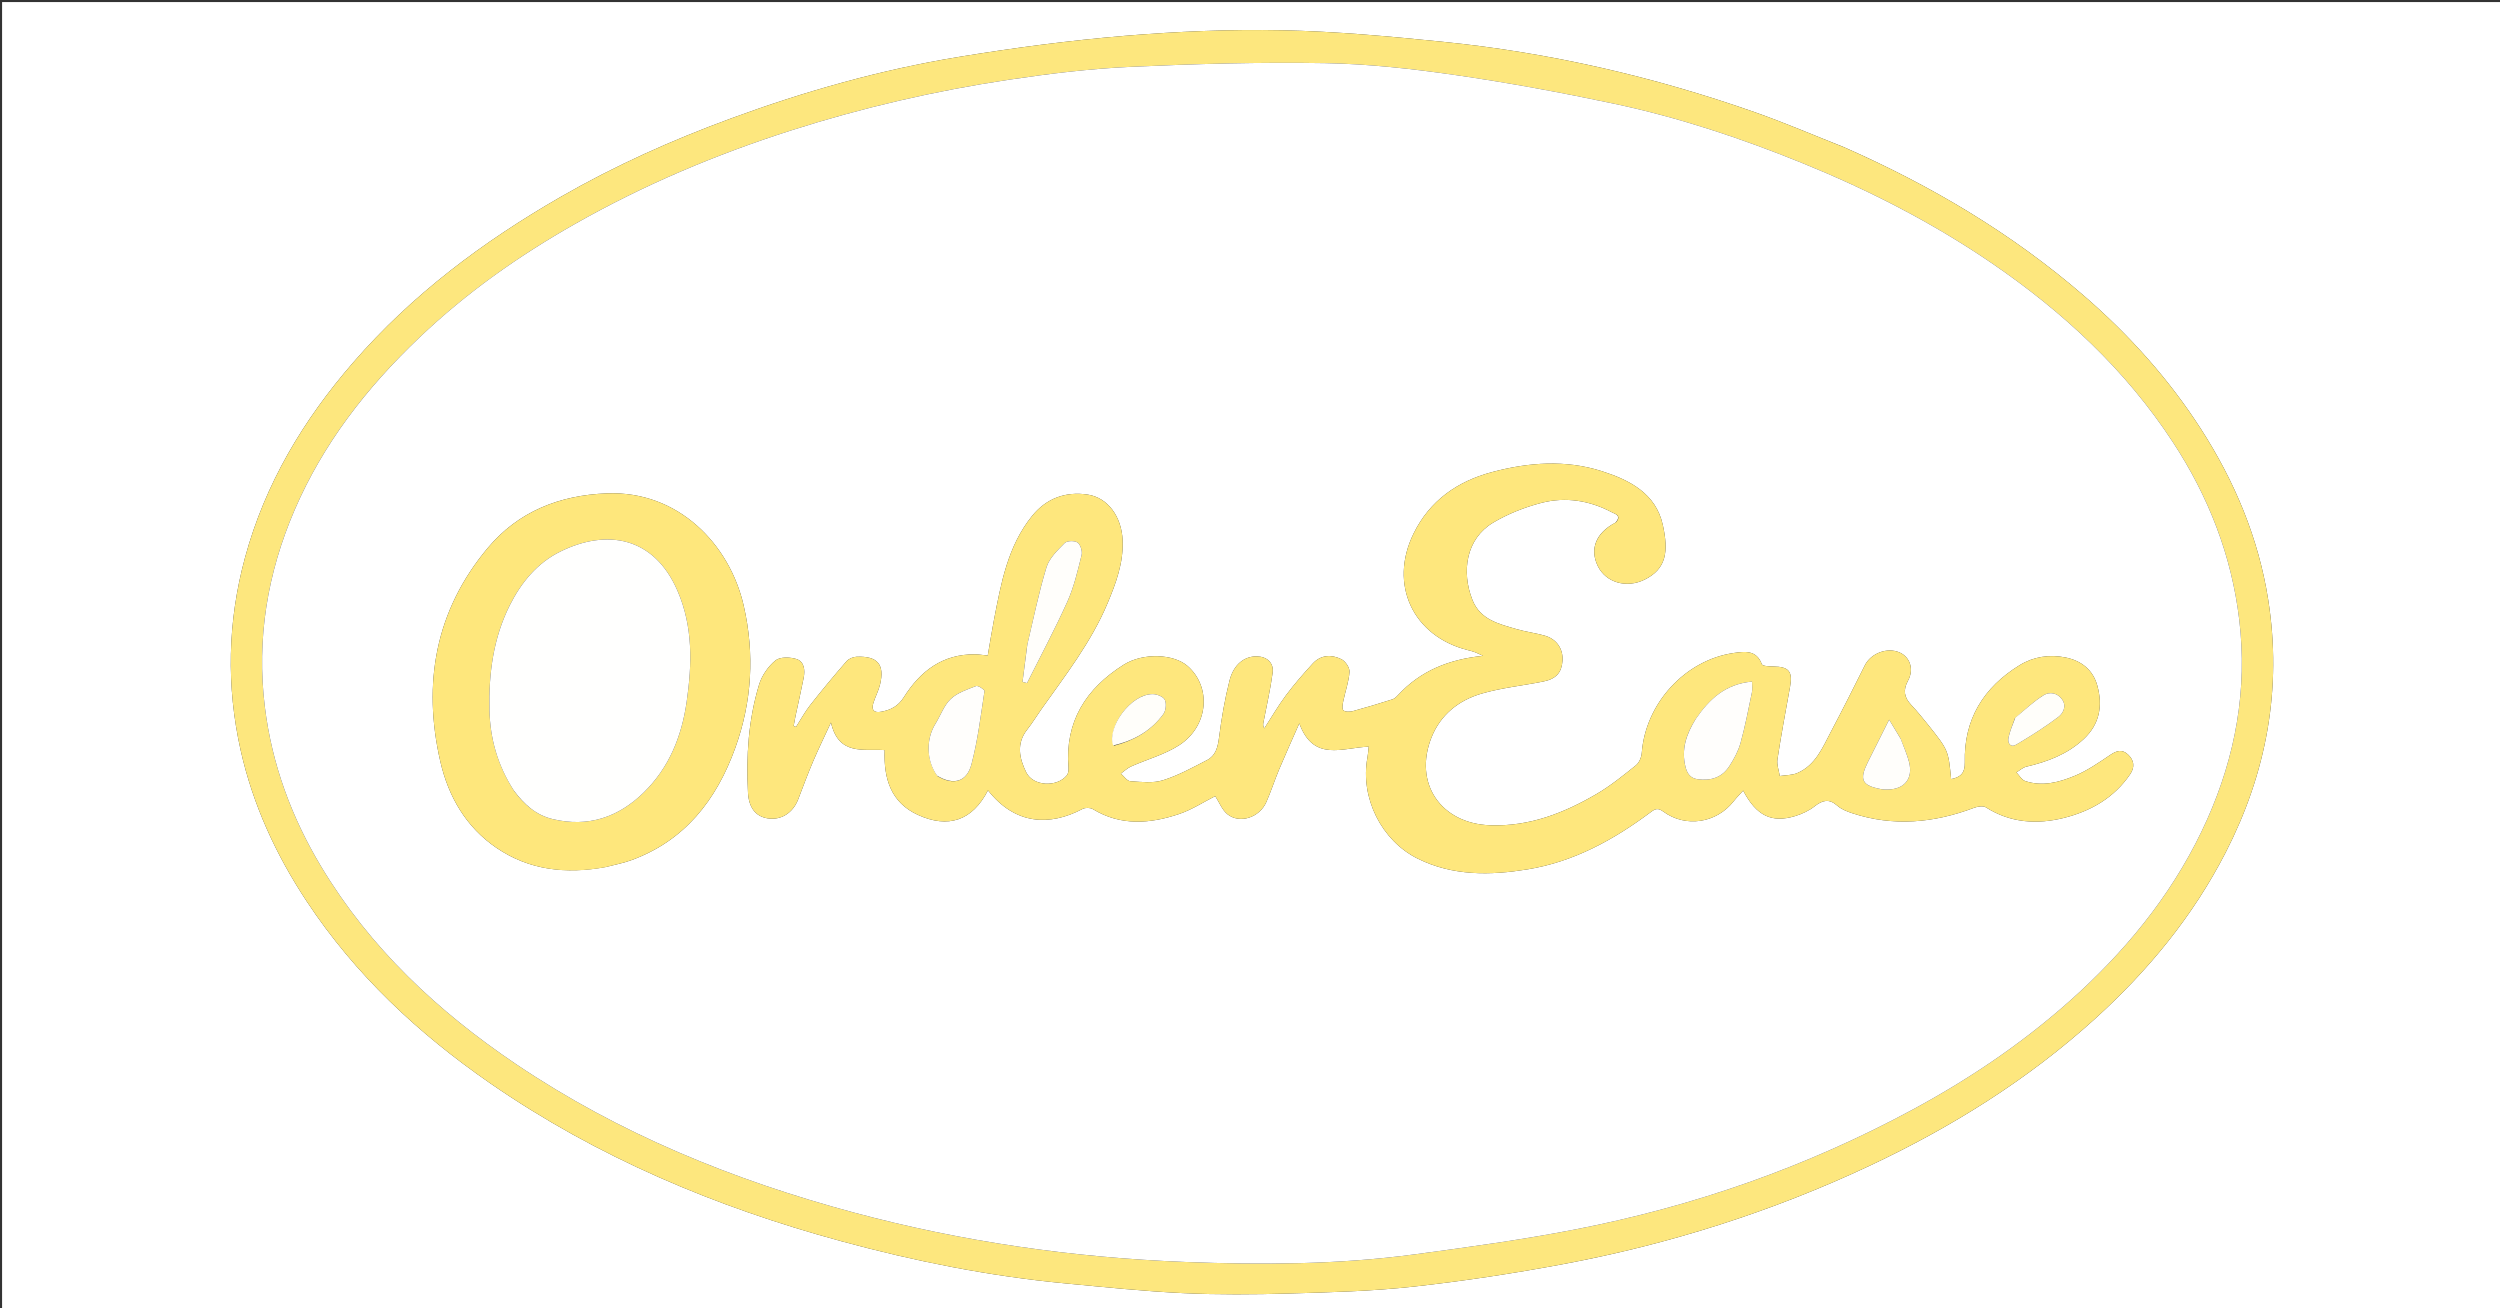 <svg version="1.1" id="Layer_1" xmlns="http://www.w3.org/2000/svg" xmlns:xlink="http://www.w3.org/1999/xlink" x="0px" y="0px"
	 width="100%" viewBox="0 0 1200 628" enable-background="new 0 0 1200 628" xml:space="preserve">
<rect x="0" y="0" width="1200" height="628" fill="#333333" stroke="none"/>
<path fill="#FFFFFF" opacity="1" stroke="none" 
	d="
M771,629 
	C514,629 257.5,629 1,629 
	C1,419.667 1,210.333 1,1 
	C401,1 801,1 1201,1 
	C1201,210.333 1201,419.667 1201,629 
	C1057.833,629 914.667,629 771,629 
M884.983,70.59 
	C870.754,64.98 856.687,58.909 842.267,53.842 
	C793.658,36.76 743.717,25.22 692.443,20.042 
	C666.844,17.457 641.139,15.043 615.443,14.533 
	C590.212,14.033 564.852,15.097 539.695,17.213 
	C513.108,19.449 486.568,22.975 460.233,27.311 
	C422.946,33.45 386.619,43.718 351.15,56.743 
	C322.851,67.135 295.362,79.404 269.177,94.474 
	C231.854,115.954 197.736,141.42 169.4,174.138 
	C145.574,201.648 127.261,232.147 117.618,267.596 
	C109.237,298.407 108.564,329.337 115.551,360.316 
	C121.428,386.372 132.481,410.346 147.21,432.637 
	C170.497,467.882 200.776,496.104 235.282,519.971 
	C286.762,555.58 343.642,579.4 403.77,595.769 
	C439.043,605.372 474.838,612.559 511.288,616.024 
	C530.123,617.814 548.965,619.801 567.852,620.703 
	C584.773,621.511 601.773,621.383 618.715,620.887 
	C638.643,620.304 658.646,619.778 678.435,617.59 
	C702.481,614.932 726.468,611.254 750.251,606.796 
	C801.28,597.23 850.506,581.638 897.521,559.518 
	C936.713,541.079 973.173,518.374 1005.451,489.175 
	C1031.012,466.052 1052.552,439.9 1068.328,409.171 
	C1087.974,370.902 1095.451,330.449 1088.736,287.844 
	C1084.063,258.2 1072.61,231.009 1056.38,205.802 
	C1040.852,181.685 1021.857,160.605 1000.21,141.892 
	C965.81,112.156 927.186,89.192 884.983,70.59 
z"/>
<path fill="#FDE77E" opacity="1" stroke="none" 
	d="
M885.324,70.758 
	C927.186,89.192 965.81,112.156 1000.21,141.892 
	C1021.857,160.605 1040.852,181.685 1056.38,205.802 
	C1072.61,231.009 1084.063,258.2 1088.736,287.844 
	C1095.451,330.449 1087.974,370.902 1068.328,409.171 
	C1052.552,439.9 1031.012,466.052 1005.451,489.175 
	C973.173,518.374 936.713,541.079 897.521,559.518 
	C850.506,581.638 801.28,597.23 750.251,606.796 
	C726.468,611.254 702.481,614.932 678.435,617.59 
	C658.646,619.778 638.643,620.304 618.715,620.887 
	C601.773,621.383 584.773,621.511 567.852,620.703 
	C548.965,619.801 530.123,617.814 511.288,616.024 
	C474.838,612.559 439.043,605.372 403.77,595.769 
	C343.642,579.4 286.762,555.58 235.282,519.971 
	C200.776,496.104 170.497,467.882 147.21,432.637 
	C132.481,410.346 121.428,386.372 115.551,360.316 
	C108.564,329.337 109.237,298.407 117.618,267.596 
	C127.261,232.147 145.574,201.648 169.4,174.138 
	C197.736,141.42 231.854,115.954 269.177,94.474 
	C295.362,79.404 322.851,67.135 351.15,56.743 
	C386.619,43.718 422.946,33.45 460.233,27.311 
	C486.568,22.975 513.108,19.449 539.695,17.213 
	C564.852,15.097 590.212,14.033 615.443,14.533 
	C641.139,15.043 666.844,17.457 692.443,20.042 
	C743.717,25.22 793.658,36.76 842.267,53.842 
	C856.687,58.909 870.754,64.98 885.324,70.758 
M200.92,162.414 
	C175.938,186.165 155.148,212.921 141.407,244.814 
	C128.363,275.091 123.099,306.589 127.133,339.329 
	C130.51,366.743 139.903,392.202 154.125,415.904 
	C177.644,455.098 210.175,485.463 247.673,510.763 
	C297.312,544.255 352.045,566.45 409.616,581.961 
	C461.785,596.018 515.028,603.634 568.928,605.741 
	C605.666,607.177 642.52,607.021 679.081,602.084 
	C704.882,598.601 730.727,595.068 756.267,590.095 
	C813.095,579.029 867.252,560.076 918.283,532.488 
	C947.108,516.905 973.99,498.513 998.064,476.289 
	C1023.735,452.592 1045.047,425.512 1059.414,393.364 
	C1073.075,362.793 1078.813,330.864 1074.845,297.562 
	C1071.164,266.668 1060.07,238.366 1043.04,212.336 
	C1020.166,177.371 990.163,149.634 955.902,126.235 
	C927.469,106.817 897,91.237 865.118,78.286 
	C835.783,66.37 805.812,56.394 774.867,49.813 
	C749.572,44.434 724.086,39.727 698.497,36.014 
	C677.831,33.016 656.908,30.675 636.059,30.317 
	C604.969,29.783 573.817,30.649 542.745,32.086 
	C523.222,32.989 503.695,35.349 484.351,38.257 
	C448.836,43.595 413.887,51.681 379.647,62.632 
	C343.555,74.175 308.792,88.851 275.83,107.593 
	C248.978,122.861 223.83,140.529 200.92,162.414 
z"/>
<path fill="#FFFFFF" opacity="1" stroke="none" 
	d="
M201.171,162.166 
	C223.83,140.529 248.978,122.861 275.83,107.593 
	C308.792,88.851 343.555,74.175 379.647,62.632 
	C413.887,51.681 448.836,43.595 484.351,38.257 
	C503.695,35.349 523.222,32.989 542.745,32.086 
	C573.817,30.649 604.969,29.783 636.059,30.317 
	C656.908,30.675 677.831,33.016 698.497,36.014 
	C724.086,39.727 749.572,44.434 774.867,49.813 
	C805.812,56.394 835.783,66.37 865.118,78.286 
	C897,91.237 927.469,106.817 955.902,126.235 
	C990.163,149.634 1020.166,177.371 1043.04,212.336 
	C1060.07,238.366 1071.164,266.668 1074.845,297.562 
	C1078.813,330.864 1073.075,362.793 1059.414,393.364 
	C1045.047,425.512 1023.735,452.592 998.064,476.289 
	C973.99,498.513 947.108,516.905 918.283,532.488 
	C867.252,560.076 813.095,579.029 756.267,590.095 
	C730.727,595.068 704.882,598.601 679.081,602.084 
	C642.52,607.021 605.666,607.177 568.928,605.741 
	C515.028,603.634 461.785,596.018 409.616,581.961 
	C352.045,566.45 297.312,544.255 247.673,510.763 
	C210.175,485.463 177.644,455.098 154.125,415.904 
	C139.903,392.202 130.51,366.743 127.133,339.329 
	C123.099,306.589 128.363,275.091 141.407,244.814 
	C155.148,212.921 175.938,186.165 201.171,162.166 
M775.391,250.892 
	C766.046,255.728 762.906,263.537 766.987,271.79 
	C770.866,279.635 780.728,282.511 789.391,278.235 
	C799.896,273.049 800.986,264.745 798.136,251.904 
	C794.786,236.808 782.173,230.411 768.861,226.155 
	C751.399,220.573 733.678,221.934 716.229,226.585 
	C699.569,231.026 686.307,240.23 678.522,256.084 
	C666.502,280.561 678.182,305.457 704.644,312.076 
	C705.773,312.358 706.905,312.657 707.996,313.057 
	C709.027,313.436 710.006,313.957 711.853,314.803 
	C695.398,316.482 681.835,322.024 671.103,333.591 
	C670.329,334.425 669.406,335.353 668.376,335.68 
	C662.064,337.683 655.726,339.621 649.335,341.348 
	C647.895,341.737 645.663,341.767 644.796,340.929 
	C644.044,340.202 644.479,337.962 644.789,336.474 
	C645.762,331.799 647.445,327.199 647.764,322.496 
	C647.9,320.506 645.797,317.378 643.885,316.427 
	C639.128,314.061 634,314.265 630.112,318.498 
	C625.622,323.385 621.241,328.415 617.275,333.729 
	C613.493,338.796 610.307,344.308 606.86,349.624 
	C606.164,348.423 606.282,347.639 606.43,346.86 
	C607.949,338.879 609.804,330.944 610.87,322.904 
	C611.501,318.148 608.101,315.16 603.336,315.061 
	C597.369,314.937 592.168,318.851 590.173,326.661 
	C587.882,335.626 586.327,344.824 585.14,354.009 
	C584.543,358.632 583.559,362.701 579.341,364.866 
	C572.442,368.408 565.542,372.238 558.2,374.526 
	C553.375,376.029 547.752,375.335 542.53,374.98 
	C540.954,374.873 539.524,372.602 538.028,371.323 
	C539.635,370.172 541.104,368.712 542.873,367.922 
	C550.568,364.486 558.981,362.226 565.966,357.727 
	C580.098,348.625 581.666,329.827 570.026,319.676 
	C563.4,313.897 548.749,313.141 539.302,319.11 
	C521.301,330.485 511.058,346.347 512.891,368.521 
	C512.992,369.739 512.766,371.336 512.038,372.214 
	C507.216,378.026 495.855,377.375 492.602,370.758 
	C489.297,364.036 487.702,356.937 493.105,350.135 
	C495.481,347.145 497.463,343.844 499.673,340.72 
	C511.29,324.298 523.711,308.392 531.6,289.627 
	C535.685,279.911 539.306,270.137 538.86,259.345 
	C538.393,248.018 531.75,238.85 522.08,237.396 
	C511.426,235.794 502.175,239.254 495.389,247.662 
	C483.66,262.196 480.496,280.021 477.078,297.673 
	C475.989,303.297 475.104,308.96 474.117,314.663 
	C471.619,314.415 469.829,314.101 468.036,314.082 
	C452.411,313.915 441.682,322.194 433.819,334.691 
	C431.114,338.991 427.56,340.777 423.004,341.63 
	C419.484,342.289 418.17,340.836 419.19,337.516 
	C420.118,334.499 421.674,331.655 422.413,328.605 
	C424.792,318.79 421.082,314.837 411.168,315.237 
	C409.496,315.305 407.381,316.187 406.309,317.422 
	C400.348,324.286 394.525,331.281 388.906,338.429 
	C386.337,341.696 384.343,345.415 382.089,348.93 
	C381.71,348.769 381.332,348.609 380.954,348.448 
	C381.244,346.902 381.502,345.349 381.829,343.81 
	C383.143,337.643 384.555,331.496 385.776,325.311 
	C386.5,321.638 386.049,317.544 382.31,316.344 
	C379.224,315.354 374.402,315.231 372.216,317.013 
	C368.718,319.865 365.672,324.28 364.353,328.617 
	C359.232,345.458 358.118,362.858 359.026,380.386 
	C359.403,387.654 362.667,391.844 368.377,392.796 
	C374.821,393.872 380.615,390.249 383.141,383.655 
	C385.462,377.596 387.727,371.51 390.264,365.54 
	C392.745,359.703 395.538,353.998 398.858,346.794 
	C402.557,362.965 414.673,359.322 424.632,360.05 
	C424.092,373.827 427.68,385.226 440.58,391.137 
	C455.059,397.771 466.704,394.028 474.226,379.37 
	C487.254,395.893 503.741,396.698 519.65,388.284 
	C520.948,387.598 523.34,387.637 524.582,388.393 
	C537.994,396.559 552.002,395.435 565.946,390.736 
	C572.107,388.659 577.724,384.964 583.31,382.144 
	C585.303,385.218 586.601,388.73 589.101,390.769 
	C594.967,395.557 604.495,392.506 607.813,385.048 
	C610.108,379.889 611.821,374.474 614.01,369.265 
	C616.997,362.154 620.19,355.129 623.671,347.211 
	C630.465,365.911 644.466,358.84 656.986,358.4 
	C656.779,360.201 656.685,361.962 656.364,363.681 
	C652.79,382.83 663.058,403.511 680.501,412.148 
	C697.402,420.517 715.229,420.237 733.182,417.303 
	C755.409,413.672 774.559,403.115 792.352,389.835 
	C794.517,388.22 795.804,387.668 798.311,389.51 
	C809.118,397.455 823.885,395.145 832.195,384.569 
	C833.542,382.855 835.092,381.301 836.715,379.486 
	C843.101,391.61 850.394,395.153 861.695,391.705 
	C864.987,390.7 868.326,389.145 871.015,387.04 
	C874.816,384.064 877.938,383.237 881.893,386.716 
	C883.818,388.409 886.462,389.477 888.955,390.304 
	C908.755,396.874 928.208,395.04 947.456,387.785 
	C949.204,387.127 951.87,386.666 953.212,387.522 
	C965.004,395.04 977.825,395.832 990.749,392.576 
	C1003.574,389.345 1014.849,382.922 1022.527,371.555 
	C1024.788,368.208 1024.425,364.885 1021.391,362.112 
	C1018.538,359.505 1015.955,360.315 1012.913,362.366 
	C1007.43,366.064 1001.874,369.927 995.814,372.429 
	C988.312,375.526 980.241,377.695 972.033,374.873 
	C970.372,374.302 969.25,372.166 967.879,370.752 
	C969.462,369.812 970.936,368.41 972.646,368.008 
	C982.827,365.615 992.399,362.029 1000.185,354.747 
	C1007.788,347.636 1009.407,338.878 1006.731,329.158 
	C1004.609,321.449 999.014,317.151 991.542,315.605 
	C983.808,314.005 976.083,315.18 969.38,319.306 
	C952.112,329.937 942.571,345.27 943.108,365.949 
	C943.24,371.038 941.052,373.1 936.54,373.972 
	C935.205,360.128 935.227,360.111 925.451,347.849 
	C922.862,344.601 920.22,341.377 917.381,338.35 
	C913.998,334.743 913.356,331.309 915.861,326.684 
	C918.862,321.146 916.729,315.344 911.766,313.162 
	C905.87,310.57 898.016,313.584 895.127,319.349 
	C889.833,329.914 884.54,340.484 879.002,350.921 
	C874.896,358.658 871.566,367.231 862.731,371.051 
	C860.186,372.151 857.119,372.042 854.292,372.488 
	C853.88,369.809 852.783,367.026 853.175,364.471 
	C854.96,352.827 857.128,341.24 859.23,329.646 
	C860.57,322.253 858.667,319.999 851.09,319.908 
	C849.214,319.885 846.019,319.745 845.682,318.83 
	C843.117,311.866 837.379,312.689 832.286,313.423 
	C808.764,316.813 789.804,337.714 788.041,361.437 
	C787.888,363.501 786.795,366.109 785.246,367.349 
	C779.162,372.219 773.048,377.204 766.345,381.12 
	C750.663,390.284 734.123,396.771 715.372,396.142 
	C691.643,395.347 678.35,376.002 687.125,353.954 
	C691.464,343.054 700.221,336.136 711.128,332.946 
	C720.763,330.127 730.918,329.118 740.806,327.124 
	C746.992,325.876 749.649,322.773 750.004,317.076 
	C750.355,311.442 747.162,306.719 741.471,305.108 
	C737.009,303.845 732.354,303.262 727.904,301.966 
	C719.447,299.502 710.523,297.463 706.765,287.966 
	C701.382,274.363 703.729,258.606 716.692,250.881 
	C723.82,246.634 731.881,243.445 739.93,241.367 
	C751.533,238.372 763.058,240.233 773.742,245.911 
	C775.299,246.739 778.488,247.402 775.391,250.892 
M290.713,416.186 
	C294.726,415.14 298.848,414.4 302.732,412.999 
	C328.72,403.63 343.919,383.962 352.946,358.969 
	C360.975,336.74 362.265,313.91 356.993,290.761 
	C350.28,261.283 325.589,235.527 291.363,236.817 
	C268.451,237.681 248.686,245.631 234.136,262.995 
	C209.019,292.971 202.666,327.994 211.375,365.632 
	C215.246,382.362 223.678,397.024 238.296,406.967 
	C253.982,417.636 271.509,419.697 290.713,416.186 
z"/>
<path fill="#FEE77D" opacity="1" stroke="none" 
	d="
M775.701,250.697 
	C778.488,247.402 775.299,246.739 773.742,245.911 
	C763.058,240.233 751.533,238.372 739.93,241.367 
	C731.881,243.445 723.82,246.634 716.692,250.881 
	C703.729,258.606 701.382,274.363 706.765,287.966 
	C710.523,297.463 719.447,299.502 727.904,301.966 
	C732.354,303.262 737.009,303.845 741.471,305.108 
	C747.162,306.719 750.355,311.442 750.004,317.076 
	C749.649,322.773 746.992,325.876 740.806,327.124 
	C730.918,329.118 720.763,330.127 711.128,332.946 
	C700.221,336.136 691.464,343.054 687.125,353.954 
	C678.35,376.002 691.643,395.347 715.372,396.142 
	C734.123,396.771 750.663,390.284 766.345,381.12 
	C773.048,377.204 779.162,372.219 785.246,367.349 
	C786.795,366.109 787.888,363.501 788.041,361.437 
	C789.804,337.714 808.764,316.813 832.286,313.423 
	C837.379,312.689 843.117,311.866 845.682,318.83 
	C846.019,319.745 849.214,319.885 851.09,319.908 
	C858.667,319.999 860.57,322.253 859.23,329.646 
	C857.128,341.24 854.96,352.827 853.175,364.471 
	C852.783,367.026 853.88,369.809 854.292,372.488 
	C857.119,372.042 860.186,372.151 862.731,371.051 
	C871.566,367.231 874.896,358.658 879.002,350.921 
	C884.54,340.484 889.833,329.914 895.127,319.349 
	C898.016,313.584 905.87,310.57 911.766,313.162 
	C916.729,315.344 918.862,321.146 915.861,326.684 
	C913.356,331.309 913.998,334.743 917.381,338.35 
	C920.22,341.377 922.862,344.601 925.451,347.849 
	C935.227,360.111 935.205,360.128 936.54,373.972 
	C941.052,373.1 943.24,371.038 943.108,365.949 
	C942.571,345.27 952.112,329.937 969.38,319.306 
	C976.083,315.18 983.808,314.005 991.542,315.605 
	C999.014,317.151 1004.609,321.449 1006.731,329.158 
	C1009.407,338.878 1007.788,347.636 1000.185,354.747 
	C992.399,362.029 982.827,365.615 972.646,368.008 
	C970.936,368.41 969.462,369.812 967.879,370.752 
	C969.25,372.166 970.372,374.302 972.033,374.873 
	C980.241,377.695 988.312,375.526 995.814,372.429 
	C1001.874,369.927 1007.43,366.064 1012.913,362.366 
	C1015.955,360.315 1018.538,359.505 1021.391,362.112 
	C1024.425,364.885 1024.788,368.208 1022.527,371.555 
	C1014.849,382.922 1003.574,389.345 990.749,392.576 
	C977.825,395.832 965.004,395.04 953.212,387.522 
	C951.87,386.666 949.204,387.127 947.456,387.785 
	C928.208,395.04 908.755,396.874 888.955,390.304 
	C886.462,389.477 883.818,388.409 881.893,386.716 
	C877.938,383.237 874.816,384.064 871.015,387.04 
	C868.326,389.145 864.987,390.7 861.695,391.705 
	C850.394,395.153 843.101,391.61 836.715,379.486 
	C835.092,381.301 833.542,382.855 832.195,384.569 
	C823.885,395.145 809.118,397.455 798.311,389.51 
	C795.804,387.668 794.517,388.22 792.352,389.835 
	C774.559,403.115 755.409,413.672 733.182,417.303 
	C715.229,420.237 697.402,420.517 680.501,412.148 
	C663.058,403.511 652.79,382.83 656.364,363.681 
	C656.685,361.962 656.779,360.201 656.986,358.4 
	C644.466,358.84 630.465,365.911 623.671,347.211 
	C620.19,355.129 616.997,362.154 614.01,369.265 
	C611.821,374.474 610.108,379.889 607.813,385.048 
	C604.495,392.506 594.967,395.557 589.101,390.769 
	C586.601,388.73 585.303,385.218 583.31,382.144 
	C577.724,384.964 572.107,388.659 565.946,390.736 
	C552.002,395.435 537.994,396.559 524.582,388.393 
	C523.34,387.637 520.948,387.598 519.65,388.284 
	C503.741,396.698 487.254,395.893 474.226,379.37 
	C466.704,394.028 455.059,397.771 440.58,391.137 
	C427.68,385.226 424.092,373.827 424.632,360.05 
	C414.673,359.322 402.557,362.965 398.858,346.794 
	C395.538,353.998 392.745,359.703 390.264,365.54 
	C387.727,371.51 385.462,377.596 383.141,383.655 
	C380.615,390.249 374.821,393.872 368.377,392.796 
	C362.667,391.844 359.403,387.654 359.026,380.386 
	C358.118,362.858 359.232,345.458 364.353,328.617 
	C365.672,324.28 368.718,319.865 372.216,317.013 
	C374.402,315.231 379.224,315.354 382.31,316.344 
	C386.049,317.544 386.5,321.638 385.776,325.311 
	C384.555,331.496 383.143,337.643 381.829,343.81 
	C381.502,345.349 381.244,346.902 380.954,348.448 
	C381.332,348.609 381.71,348.769 382.089,348.93 
	C384.343,345.415 386.337,341.696 388.906,338.429 
	C394.525,331.281 400.348,324.286 406.309,317.422 
	C407.381,316.187 409.496,315.305 411.168,315.237 
	C421.082,314.837 424.792,318.79 422.413,328.605 
	C421.674,331.655 420.118,334.499 419.19,337.516 
	C418.17,340.836 419.484,342.289 423.004,341.63 
	C427.56,340.777 431.114,338.991 433.819,334.691 
	C441.682,322.194 452.411,313.915 468.036,314.082 
	C469.829,314.101 471.619,314.415 474.117,314.663 
	C475.104,308.96 475.989,303.297 477.078,297.673 
	C480.496,280.021 483.66,262.196 495.389,247.662 
	C502.175,239.254 511.426,235.794 522.08,237.396 
	C531.75,238.85 538.393,248.018 538.86,259.345 
	C539.306,270.137 535.685,279.911 531.6,289.627 
	C523.711,308.392 511.29,324.298 499.673,340.72 
	C497.463,343.844 495.481,347.145 493.105,350.135 
	C487.702,356.937 489.297,364.036 492.602,370.758 
	C495.855,377.375 507.216,378.026 512.038,372.214 
	C512.766,371.336 512.992,369.739 512.891,368.521 
	C511.058,346.347 521.301,330.485 539.302,319.11 
	C548.749,313.141 563.4,313.897 570.026,319.676 
	C581.666,329.827 580.098,348.625 565.966,357.727 
	C558.981,362.226 550.568,364.486 542.873,367.922 
	C541.104,368.712 539.635,370.172 538.028,371.323 
	C539.524,372.602 540.954,374.873 542.53,374.98 
	C547.752,375.335 553.375,376.029 558.2,374.526 
	C565.542,372.238 572.442,368.408 579.341,364.866 
	C583.559,362.701 584.543,358.632 585.14,354.009 
	C586.327,344.824 587.882,335.626 590.173,326.661 
	C592.168,318.851 597.369,314.937 603.336,315.061 
	C608.101,315.16 611.501,318.148 610.87,322.904 
	C609.804,330.944 607.949,338.879 606.43,346.86 
	C606.282,347.639 606.164,348.423 606.86,349.624 
	C610.307,344.308 613.493,338.796 617.275,333.729 
	C621.241,328.415 625.622,323.385 630.112,318.498 
	C634,314.265 639.128,314.061 643.885,316.427 
	C645.797,317.378 647.9,320.506 647.764,322.496 
	C647.445,327.199 645.762,331.799 644.789,336.474 
	C644.479,337.962 644.044,340.202 644.796,340.929 
	C645.663,341.767 647.895,341.737 649.335,341.348 
	C655.726,339.621 662.064,337.683 668.376,335.68 
	C669.406,335.353 670.329,334.425 671.103,333.591 
	C681.835,322.024 695.398,316.482 711.853,314.803 
	C710.006,313.957 709.027,313.436 707.996,313.057 
	C706.905,312.657 705.773,312.358 704.644,312.076 
	C678.182,305.457 666.502,280.561 678.522,256.084 
	C686.307,240.23 699.569,231.026 716.229,226.585 
	C733.678,221.934 751.399,220.573 768.861,226.155 
	C782.173,230.411 794.786,236.808 798.136,251.904 
	C800.986,264.745 799.896,273.049 789.391,278.235 
	C780.728,282.511 770.866,279.635 766.987,271.79 
	C762.906,263.537 766.046,255.728 775.701,250.697 
M813.788,345.388 
	C809.441,352.37 806.945,359.696 809.031,368.076 
	C809.842,371.337 811.414,373.549 814.841,374.031 
	C821.117,374.914 826.551,373.231 830.066,367.781 
	C832.292,364.331 834.359,360.559 835.447,356.64 
	C837.662,348.655 839.224,340.485 840.916,332.362 
	C841.252,330.749 840.964,329.007 840.964,327.164 
	C828.162,328.339 820.492,335.562 813.788,345.388 
M450.059,372.586 
	C457.662,377.071 464.035,375.433 466.32,366.776 
	C469.34,355.333 470.759,343.46 472.555,331.723 
	C472.654,331.079 469.494,328.938 468.547,329.303 
	C464.282,330.944 459.559,332.487 456.361,335.505 
	C453.1,338.584 451.509,343.396 449.041,347.357 
	C444.421,354.771 444.567,365.082 450.059,372.586 
M493.06,309.739 
	C492.312,315.595 491.563,321.452 490.815,327.308 
	C491.534,327.497 492.254,327.686 492.973,327.876 
	C499.488,314.849 506.393,301.998 512.36,288.725 
	C515.523,281.688 517.281,273.974 519.163,266.439 
	C519.618,264.616 518.657,261.441 517.245,260.435 
	C515.848,259.439 512.17,259.523 511.044,260.664 
	C507.649,264.103 503.679,267.878 502.329,272.26 
	C498.634,284.263 496.164,296.644 493.06,309.739 
M912.19,354.381 
	C910.631,351.805 909.072,349.229 906.783,345.447 
	C902.899,353.189 899.708,359.493 896.567,365.822 
	C892.308,374.4 893.691,377.104 903.217,378.839 
	C904.185,379.016 905.2,378.994 906.192,378.975 
	C914.245,378.82 918.367,373.606 916.34,365.766 
	C915.395,362.107 913.833,358.608 912.19,354.381 
M967.149,344.815 
	C966.085,347.928 964.702,350.977 964.059,354.175 
	C963.568,356.621 964.984,359.059 967.739,357.44 
	C974.677,353.362 981.513,349.031 987.934,344.195 
	C990.215,342.477 992.14,339.073 989.827,335.76 
	C987.588,332.553 983.839,331.915 980.954,333.704 
	C976.16,336.678 971.977,340.637 967.149,344.815 
M534.665,357.967 
	C544.255,355.529 552.504,350.827 558.395,342.791 
	C559.619,341.12 559.974,337.783 559.132,335.945 
	C558.433,334.422 555.394,333.205 553.375,333.18 
	C542.64,333.048 531.206,349.308 534.665,357.967 
z"/>
<path fill="#FEE77C" opacity="1" stroke="none" 
	d="
M290.299,416.306 
	C271.509,419.697 253.982,417.636 238.296,406.967 
	C223.678,397.024 215.246,382.362 211.375,365.632 
	C202.666,327.994 209.019,292.971 234.136,262.995 
	C248.686,245.631 268.451,237.681 291.363,236.817 
	C325.589,235.527 350.28,261.283 356.993,290.761 
	C362.265,313.91 360.975,336.74 352.946,358.969 
	C343.919,383.962 328.72,403.63 302.732,412.999 
	C298.848,414.4 294.726,415.14 290.299,416.306 
M246.773,379.653 
	C251.54,386.085 257.209,391.236 265.294,393.169 
	C282.36,397.25 296.86,392.29 309.069,380.316 
	C321.18,368.438 327.206,353.446 329.587,336.908 
	C332.195,318.798 332.73,300.912 325.163,283.508 
	C313.884,257.566 291.271,253.75 268.975,264.748 
	C257.888,270.217 250.21,279.545 244.717,290.488 
	C236.766,306.329 234.537,323.351 234.94,340.869 
	C235.257,354.662 238.899,367.421 246.773,379.653 
z"/>
<path fill="#FFFEFC" opacity="1" stroke="none" 
	d="
M813.969,345.072 
	C820.492,335.562 828.162,328.339 840.964,327.164 
	C840.964,329.007 841.252,330.749 840.916,332.362 
	C839.224,340.485 837.662,348.655 835.447,356.64 
	C834.359,360.559 832.292,364.331 830.066,367.781 
	C826.551,373.231 821.117,374.914 814.841,374.031 
	C811.414,373.549 809.842,371.337 809.031,368.076 
	C806.945,359.696 809.441,352.37 813.969,345.072 
z"/>
<path fill="#FFFEFC" opacity="1" stroke="none" 
	d="
M449.786,372.311 
	C444.567,365.082 444.421,354.771 449.041,347.357 
	C451.509,343.396 453.1,338.584 456.361,335.505 
	C459.559,332.487 464.282,330.944 468.547,329.303 
	C469.494,328.938 472.654,331.079 472.555,331.723 
	C470.759,343.46 469.34,355.333 466.32,366.776 
	C464.035,375.433 457.662,377.071 449.786,372.311 
z"/>
<path fill="#FFFEFB" opacity="1" stroke="none" 
	d="
M493.135,309.307 
	C496.164,296.644 498.634,284.263 502.329,272.26 
	C503.679,267.878 507.649,264.103 511.044,260.664 
	C512.17,259.523 515.848,259.439 517.245,260.435 
	C518.657,261.441 519.618,264.616 519.163,266.439 
	C517.281,273.974 515.523,281.688 512.36,288.725 
	C506.393,301.998 499.488,314.849 492.973,327.876 
	C492.254,327.686 491.534,327.497 490.815,327.308 
	C491.563,321.452 492.312,315.595 493.135,309.307 
z"/>
<path fill="#FFFEFB" opacity="1" stroke="none" 
	d="
M912.371,354.709 
	C913.833,358.608 915.395,362.107 916.34,365.766 
	C918.367,373.606 914.245,378.82 906.192,378.975 
	C905.2,378.994 904.185,379.016 903.217,378.839 
	C893.691,377.104 892.308,374.4 896.567,365.822 
	C899.708,359.493 902.899,353.189 906.783,345.447 
	C909.072,349.229 910.631,351.805 912.371,354.709 
z"/>
<path fill="#FFFEFA" opacity="1" stroke="none" 
	d="
M967.343,344.498 
	C971.977,340.637 976.16,336.678 980.954,333.704 
	C983.839,331.915 987.588,332.553 989.827,335.76 
	C992.14,339.073 990.215,342.477 987.934,344.195 
	C981.513,349.031 974.677,353.362 967.739,357.44 
	C964.984,359.059 963.568,356.621 964.059,354.175 
	C964.702,350.977 966.085,347.928 967.343,344.498 
z"/>
<path fill="#FFFEFA" opacity="1" stroke="none" 
	d="
M534.297,357.834 
	C531.206,349.308 542.64,333.048 553.375,333.18 
	C555.394,333.205 558.433,334.422 559.132,335.945 
	C559.974,337.783 559.619,341.12 558.395,342.791 
	C552.504,350.827 544.255,355.529 534.297,357.834 
z"/>
<path fill="#FFFFFE" opacity="1" stroke="none" 
	d="
M246.572,379.354 
	C238.899,367.421 235.257,354.662 234.94,340.869 
	C234.537,323.351 236.766,306.329 244.717,290.488 
	C250.21,279.545 257.888,270.217 268.975,264.748 
	C291.271,253.75 313.884,257.566 325.163,283.508 
	C332.73,300.912 332.195,318.798 329.587,336.908 
	C327.206,353.446 321.18,368.438 309.069,380.316 
	C296.86,392.29 282.36,397.25 265.294,393.169 
	C257.209,391.236 251.54,386.085 246.572,379.354 
z"/>
</svg>